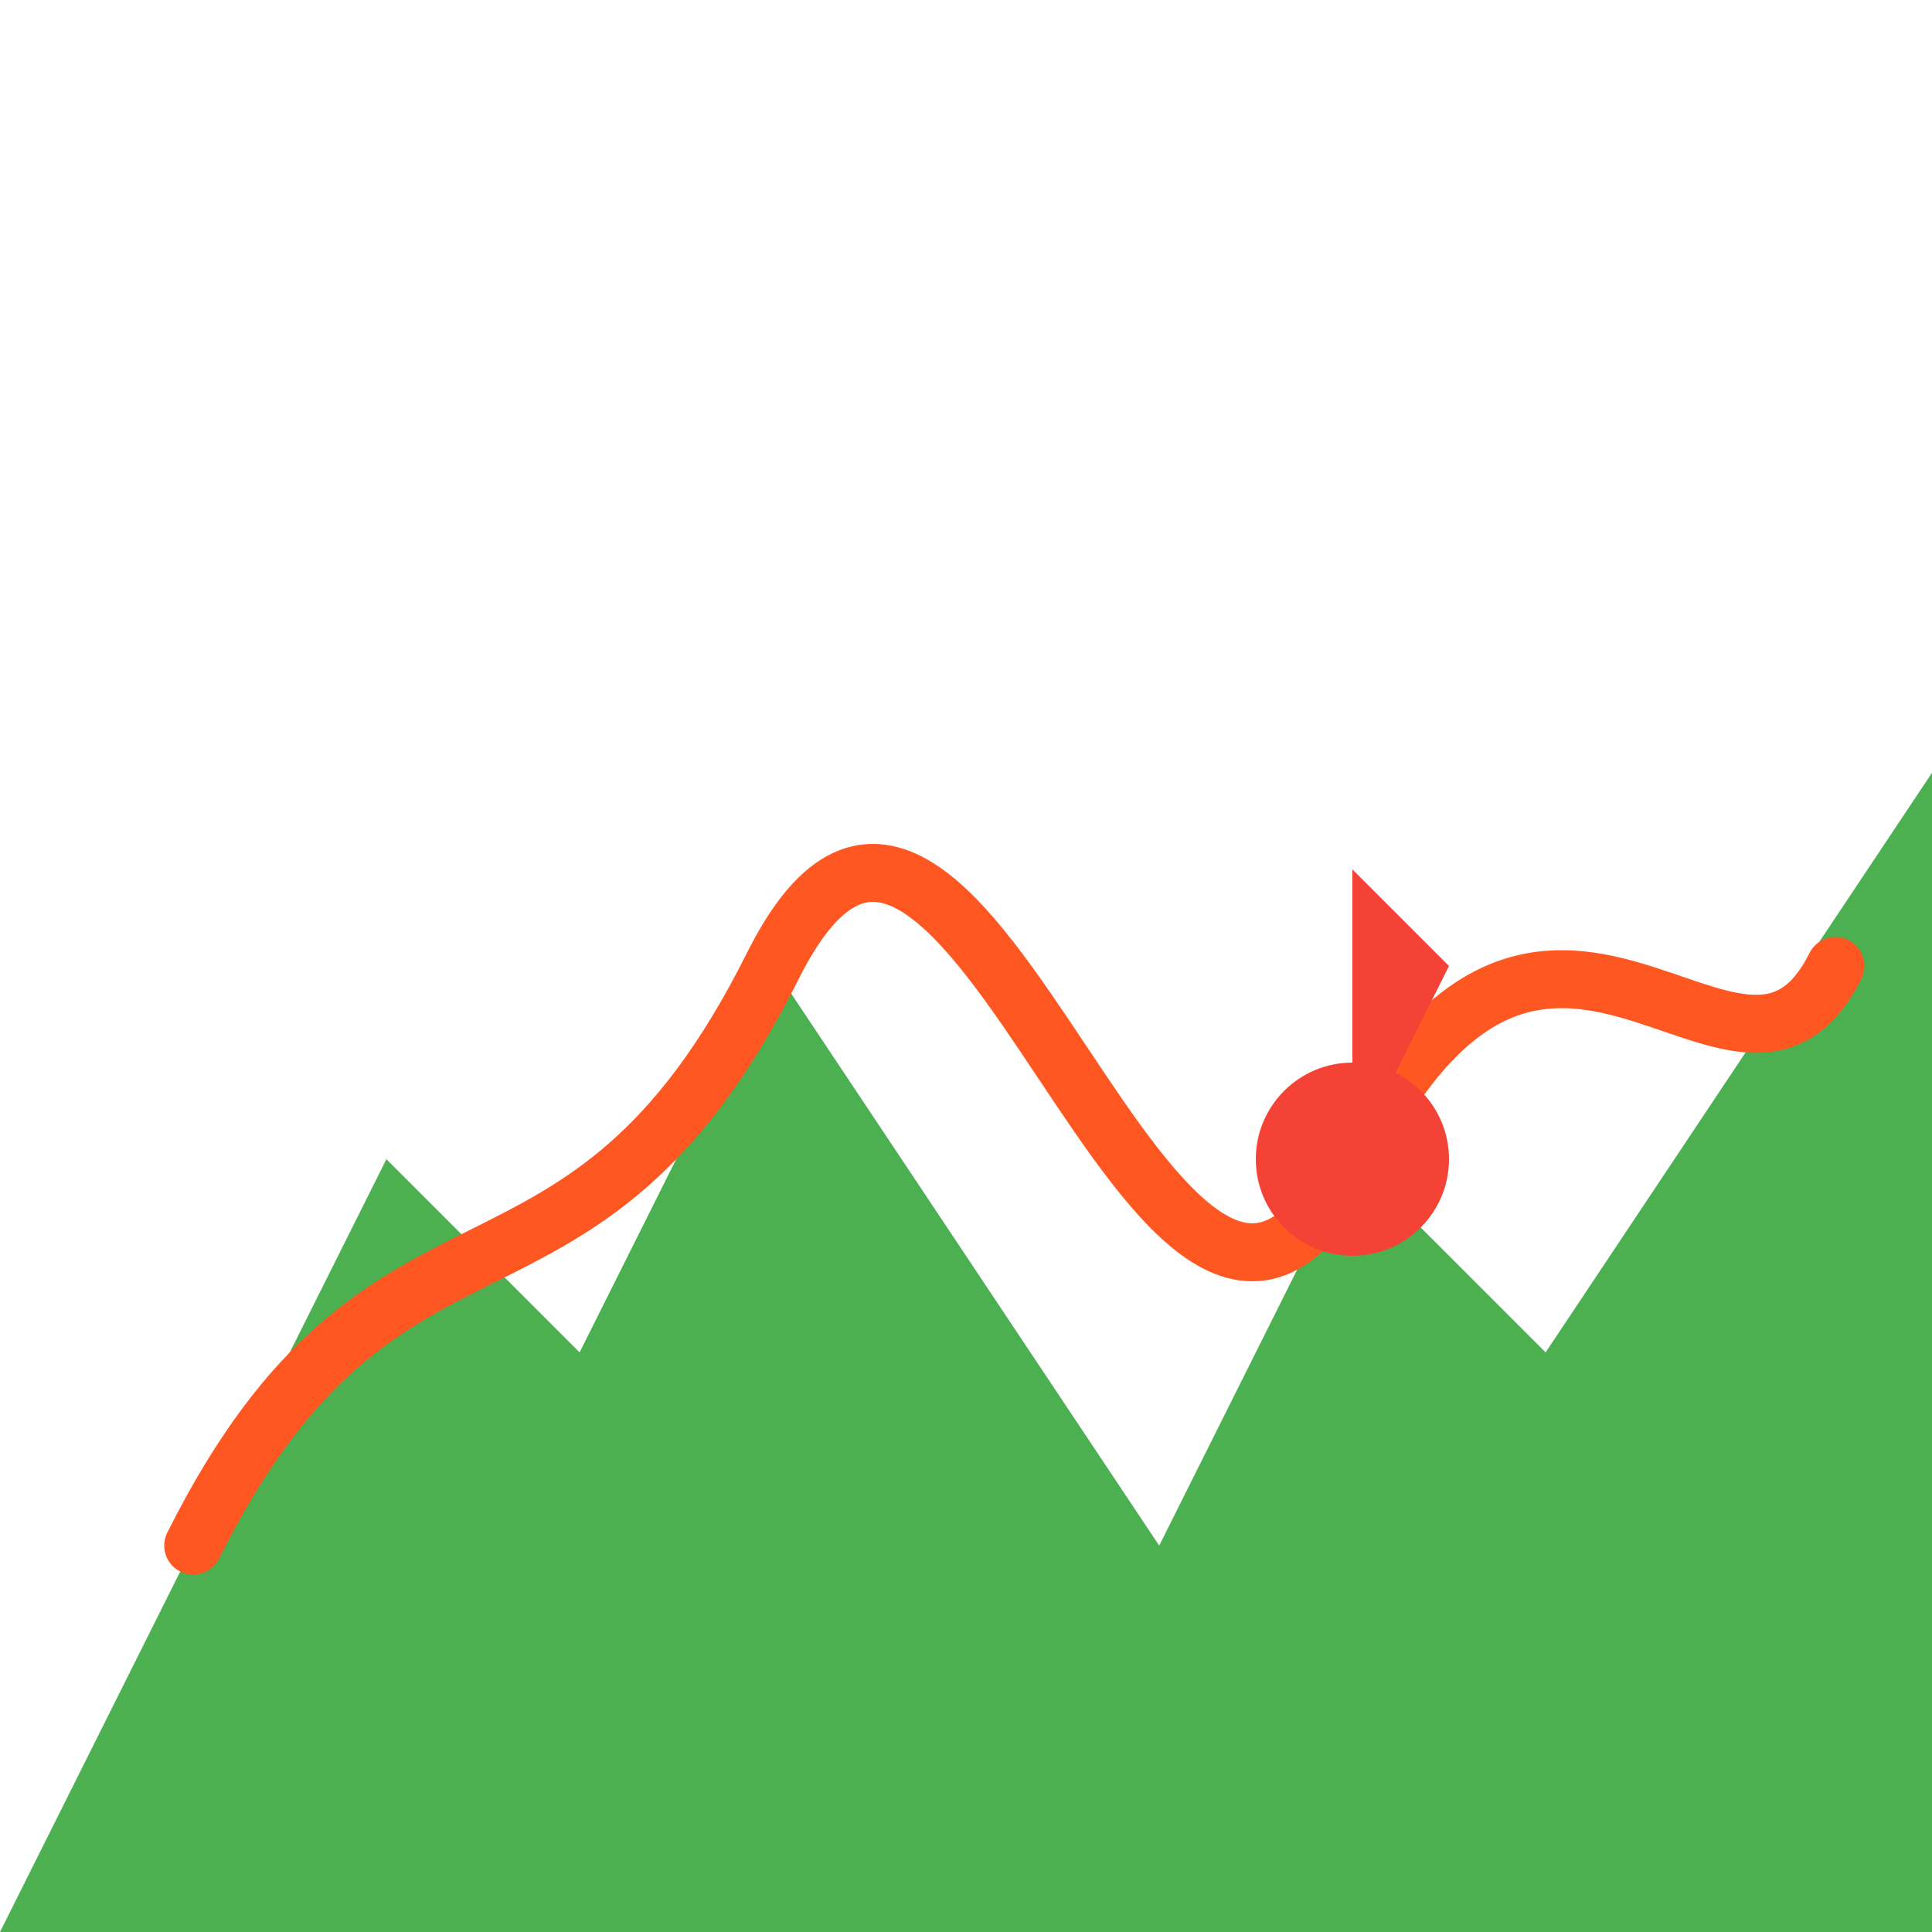 <?xml version="1.0" encoding="UTF-8" standalone="no"?>
<svg width="100" height="100" viewBox="0 0 100 100" xmlns="http://www.w3.org/2000/svg">
  <style>
    .mountain {
      fill: #4CAF50;
    }
    .route {
      fill: none;
      stroke: #FF5722;
      stroke-width: 3;
      stroke-linecap: round;
      stroke-linejoin: round;
    }
    .pin {
      fill: #F44336;
    }
  </style>
  
  <!-- Mountains background -->
  <path class="mountain" d="M0,100 L20,60 L30,70 L40,50 L60,80 L70,60 L80,70 L100,40 L100,100 Z" />
  
  <!-- Route path -->
  <path class="route" d="M10,80 C20,60 30,70 40,50 C50,30 60,80 70,60 C80,40 90,60 95,50" />
  
  <!-- Location pin -->
  <circle class="pin" cx="70" cy="60" r="5" />
  <path class="pin" d="M70,60 L70,45 L65,50 L70,45 L75,50 Z" />
</svg>
